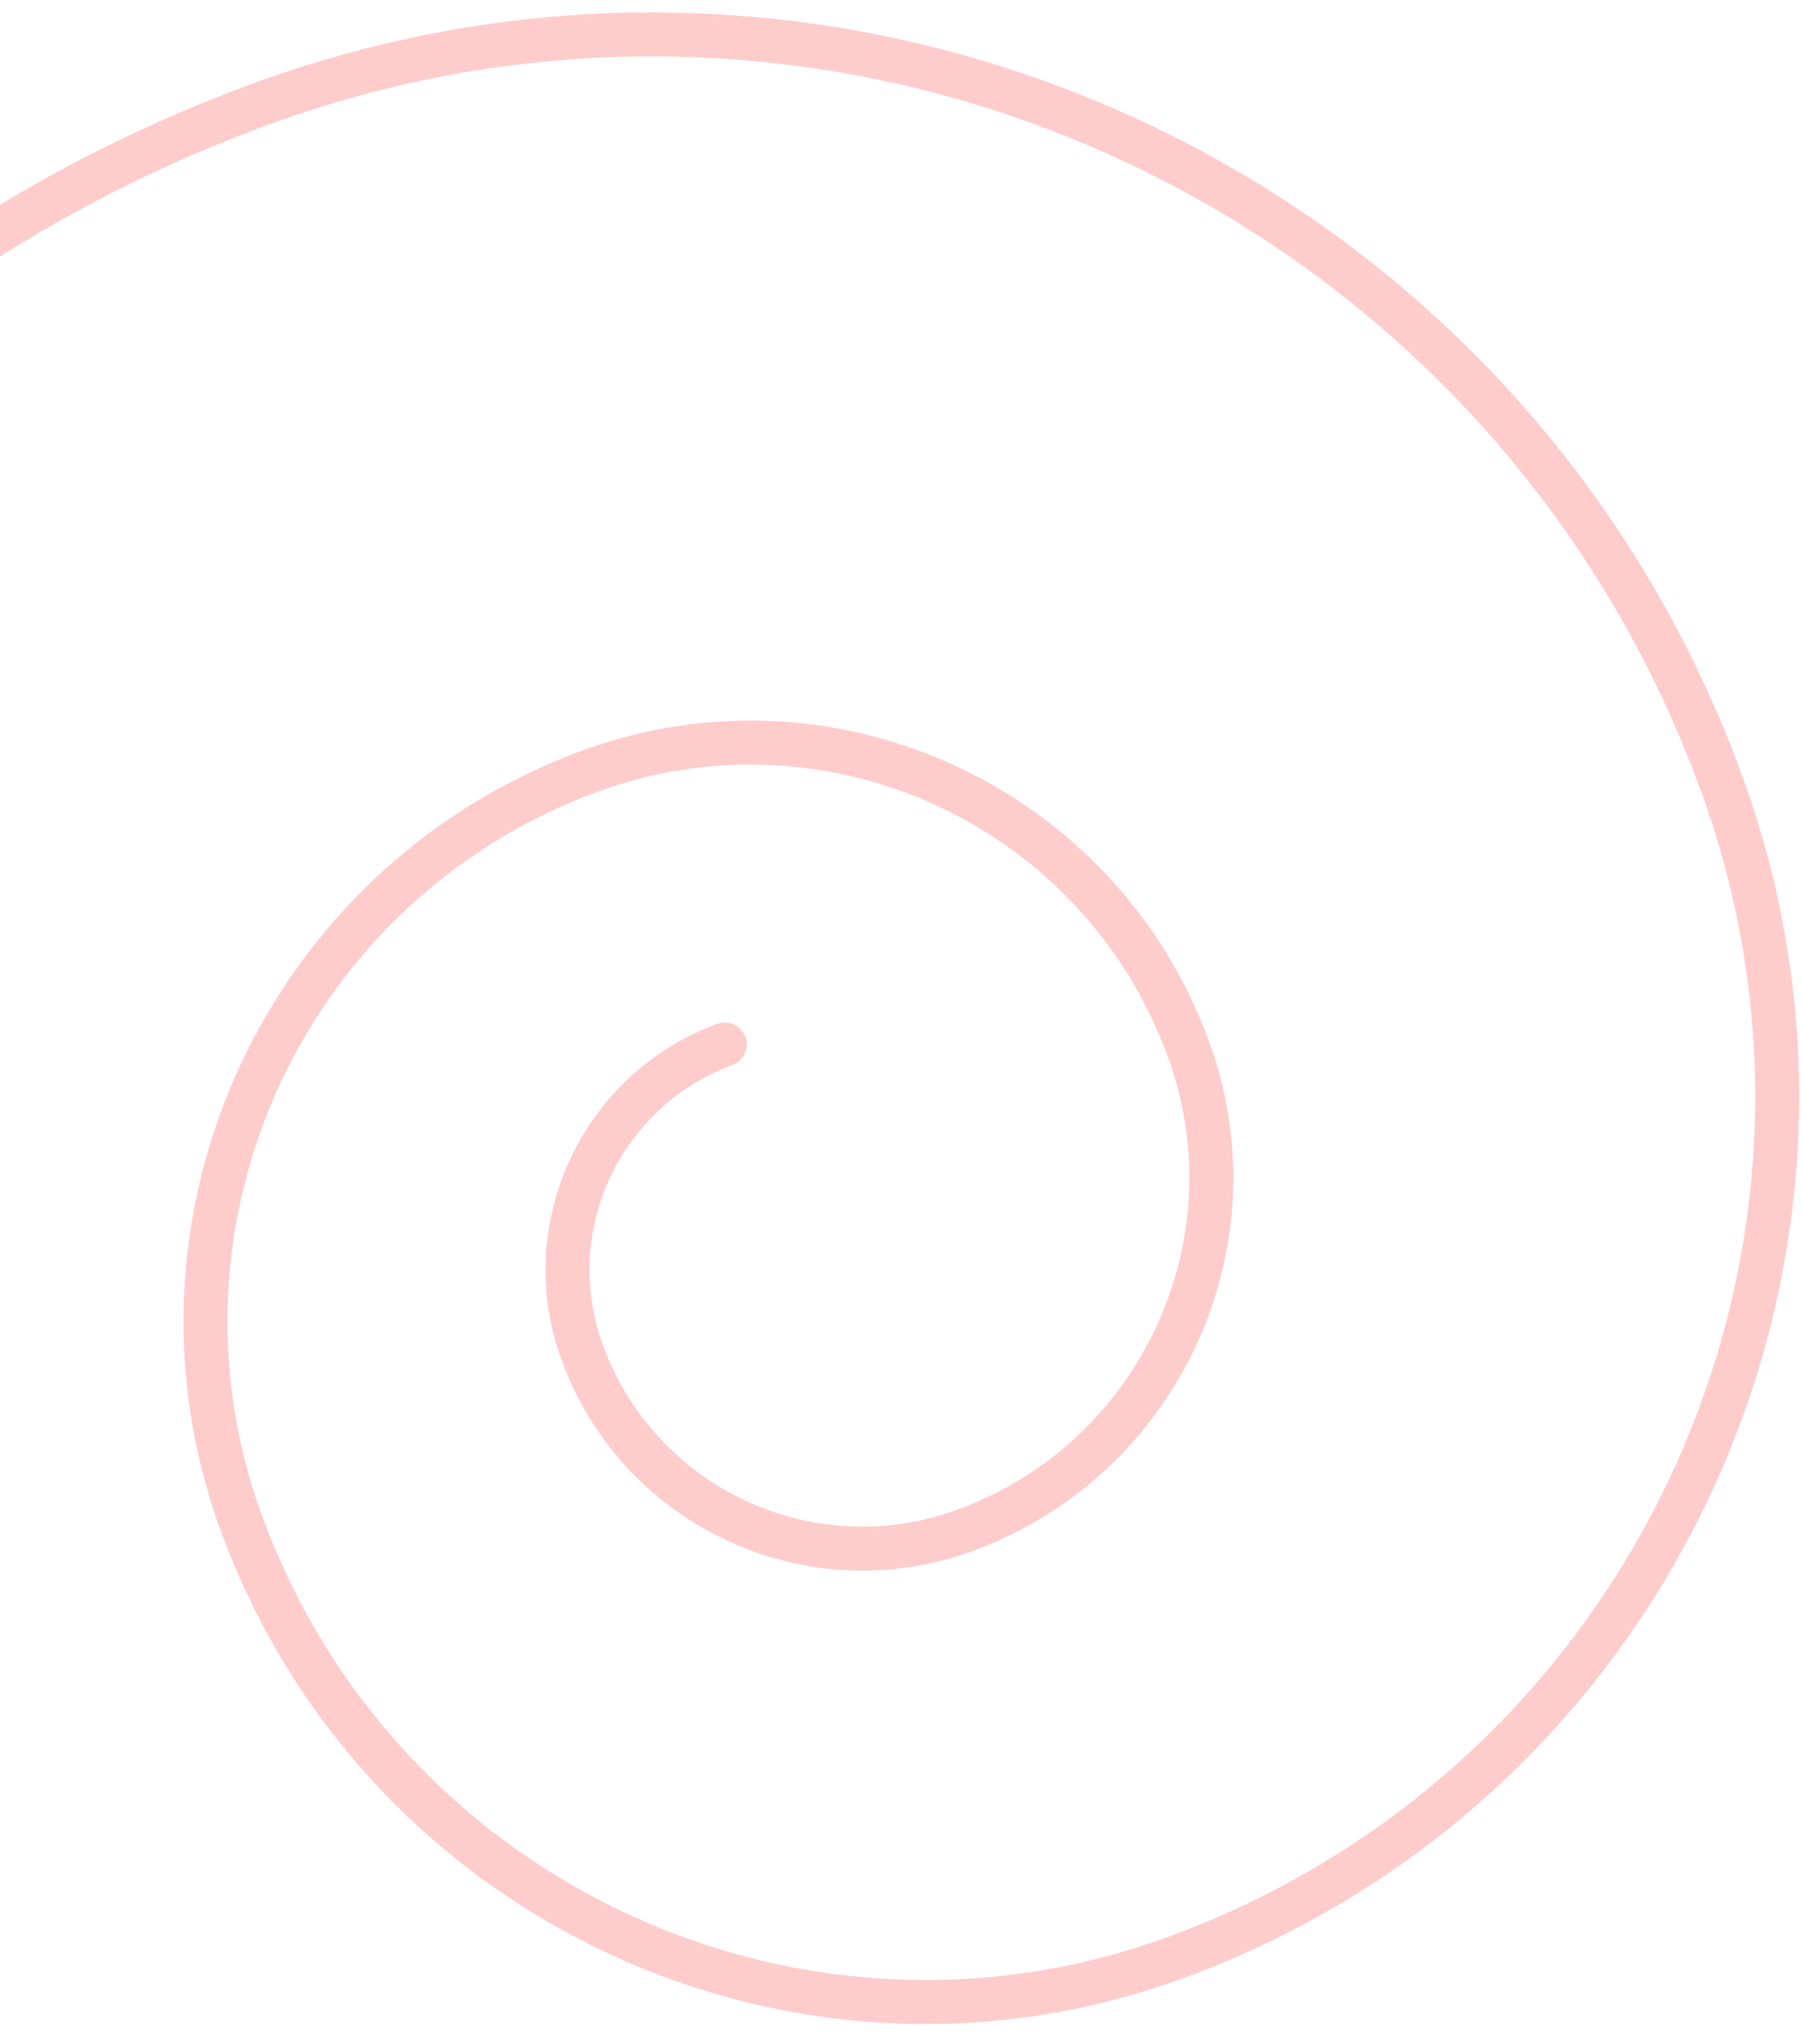 <svg width="82" height="93" viewBox="0 0 82 93" fill="none" xmlns="http://www.w3.org/2000/svg">
<path d="M-26.916 88.206C-39.216 54.502 -21.902 17.159 11.769 4.769C38.686 -5.136 68.505 8.689 78.338 35.632C86.207 57.192 75.123 81.098 53.584 89.023C36.339 95.369 17.272 86.529 10.972 69.266C5.933 55.457 13.02 40.169 26.817 35.093C37.839 31.037 50.056 36.701 54.083 47.734C57.308 56.571 52.769 66.361 43.941 69.609C36.874 72.209 29.069 68.591 26.488 61.517C24.426 55.867 27.334 49.594 32.978 47.517" stroke="#FFCCCC" stroke-width="2" stroke-linecap="round"/>
</svg>
